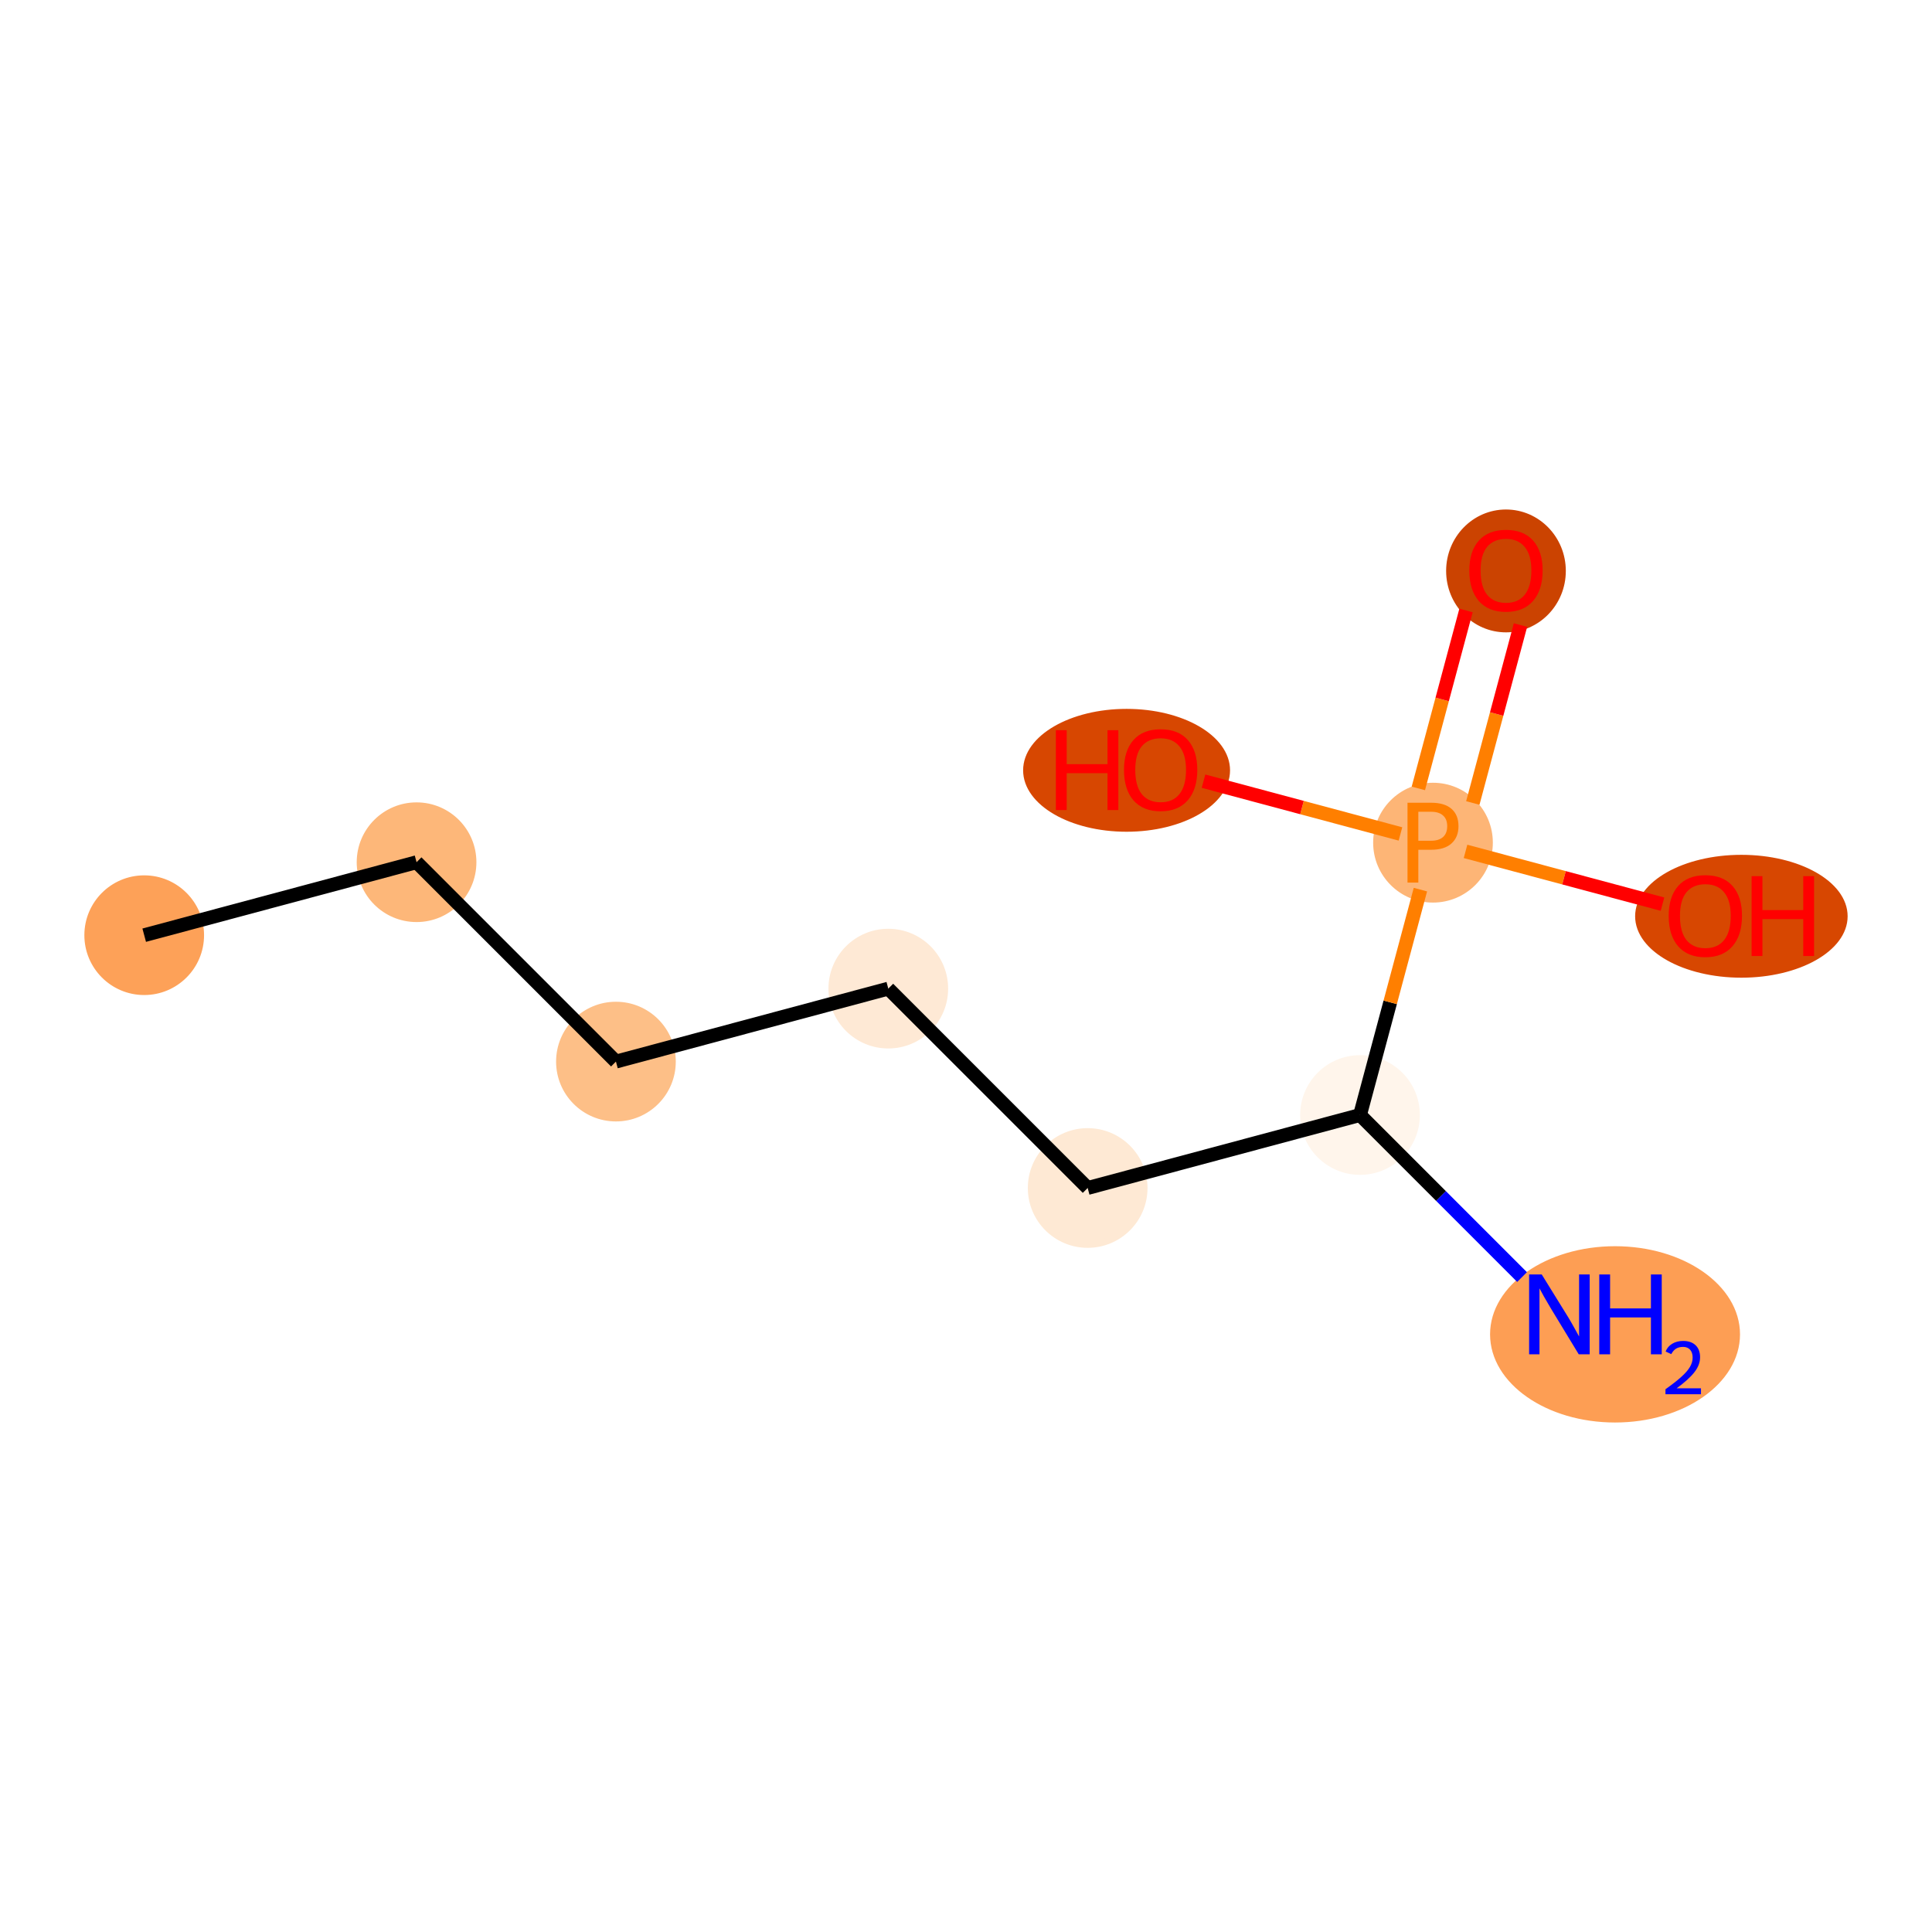 <?xml version='1.0' encoding='iso-8859-1'?>
<svg version='1.1' baseProfile='full'
              xmlns='http://www.w3.org/2000/svg'
                      xmlns:rdkit='http://www.rdkit.org/xml'
                      xmlns:xlink='http://www.w3.org/1999/xlink'
                  xml:space='preserve'
width='280px' height='280px' viewBox='0 0 280 280'>
<!-- END OF HEADER -->
<rect style='opacity:1.0;fill:#FFFFFF;stroke:none' width='280' height='280' x='0' y='0'> </rect>
<ellipse cx='20.9' cy='135.535' rx='8.173' ry='8.173'  style='fill:#FDA158;fill-rule:evenodd;stroke:#FDA158;stroke-width:1.0px;stroke-linecap:butt;stroke-linejoin:miter;stroke-opacity:1' />
<ellipse cx='60.371' cy='124.959' rx='8.173' ry='8.173'  style='fill:#FDB779;fill-rule:evenodd;stroke:#FDB779;stroke-width:1.0px;stroke-linecap:butt;stroke-linejoin:miter;stroke-opacity:1' />
<ellipse cx='89.266' cy='153.854' rx='8.173' ry='8.173'  style='fill:#FDBF87;fill-rule:evenodd;stroke:#FDBF87;stroke-width:1.0px;stroke-linecap:butt;stroke-linejoin:miter;stroke-opacity:1' />
<ellipse cx='128.738' cy='143.278' rx='8.173' ry='8.173'  style='fill:#FEE9D5;fill-rule:evenodd;stroke:#FEE9D5;stroke-width:1.0px;stroke-linecap:butt;stroke-linejoin:miter;stroke-opacity:1' />
<ellipse cx='157.633' cy='172.173' rx='8.173' ry='8.173'  style='fill:#FEE9D4;fill-rule:evenodd;stroke:#FEE9D4;stroke-width:1.0px;stroke-linecap:butt;stroke-linejoin:miter;stroke-opacity:1' />
<ellipse cx='197.104' cy='161.596' rx='8.173' ry='8.173'  style='fill:#FFF5EB;fill-rule:evenodd;stroke:#FFF5EB;stroke-width:1.0px;stroke-linecap:butt;stroke-linejoin:miter;stroke-opacity:1' />
<ellipse cx='234.064' cy='193.385' rx='17.612' ry='12.275'  style='fill:#FD9E54;fill-rule:evenodd;stroke:#FD9E54;stroke-width:1.0px;stroke-linecap:butt;stroke-linejoin:miter;stroke-opacity:1' />
<ellipse cx='207.681' cy='122.125' rx='8.173' ry='8.183'  style='fill:#FDB576;fill-rule:evenodd;stroke:#FDB576;stroke-width:1.0px;stroke-linecap:butt;stroke-linejoin:miter;stroke-opacity:1' />
<ellipse cx='218.257' cy='82.743' rx='8.173' ry='8.403'  style='fill:#CB4301;fill-rule:evenodd;stroke:#CB4301;stroke-width:1.0px;stroke-linecap:butt;stroke-linejoin:miter;stroke-opacity:1' />
<ellipse cx='252.374' cy='132.791' rx='14.898' ry='8.403'  style='fill:#D74701;fill-rule:evenodd;stroke:#D74701;stroke-width:1.0px;stroke-linecap:butt;stroke-linejoin:miter;stroke-opacity:1' />
<ellipse cx='163.273' cy='111.639' rx='14.494' ry='8.403'  style='fill:#D74701;fill-rule:evenodd;stroke:#D74701;stroke-width:1.0px;stroke-linecap:butt;stroke-linejoin:miter;stroke-opacity:1' />
<path class='bond-0 atom-0 atom-1' d='M 20.9,135.535 L 60.371,124.959' style='fill:none;fill-rule:evenodd;stroke:#000000;stroke-width:2.0px;stroke-linecap:butt;stroke-linejoin:miter;stroke-opacity:1' />
<path class='bond-1 atom-1 atom-2' d='M 60.371,124.959 L 89.266,153.854' style='fill:none;fill-rule:evenodd;stroke:#000000;stroke-width:2.0px;stroke-linecap:butt;stroke-linejoin:miter;stroke-opacity:1' />
<path class='bond-2 atom-2 atom-3' d='M 89.266,153.854 L 128.738,143.278' style='fill:none;fill-rule:evenodd;stroke:#000000;stroke-width:2.0px;stroke-linecap:butt;stroke-linejoin:miter;stroke-opacity:1' />
<path class='bond-3 atom-3 atom-4' d='M 128.738,143.278 L 157.633,172.173' style='fill:none;fill-rule:evenodd;stroke:#000000;stroke-width:2.0px;stroke-linecap:butt;stroke-linejoin:miter;stroke-opacity:1' />
<path class='bond-4 atom-4 atom-5' d='M 157.633,172.173 L 197.104,161.596' style='fill:none;fill-rule:evenodd;stroke:#000000;stroke-width:2.0px;stroke-linecap:butt;stroke-linejoin:miter;stroke-opacity:1' />
<path class='bond-5 atom-5 atom-6' d='M 197.104,161.596 L 208.847,173.339' style='fill:none;fill-rule:evenodd;stroke:#000000;stroke-width:2.0px;stroke-linecap:butt;stroke-linejoin:miter;stroke-opacity:1' />
<path class='bond-5 atom-5 atom-6' d='M 208.847,173.339 L 220.589,185.081' style='fill:none;fill-rule:evenodd;stroke:#0000FF;stroke-width:2.0px;stroke-linecap:butt;stroke-linejoin:miter;stroke-opacity:1' />
<path class='bond-6 atom-5 atom-7' d='M 197.104,161.596 L 201.48,145.265' style='fill:none;fill-rule:evenodd;stroke:#000000;stroke-width:2.0px;stroke-linecap:butt;stroke-linejoin:miter;stroke-opacity:1' />
<path class='bond-6 atom-5 atom-7' d='M 201.48,145.265 L 205.856,128.933' style='fill:none;fill-rule:evenodd;stroke:#FF7F00;stroke-width:2.0px;stroke-linecap:butt;stroke-linejoin:miter;stroke-opacity:1' />
<path class='bond-7 atom-7 atom-8' d='M 213.452,116.375 L 216.907,103.481' style='fill:none;fill-rule:evenodd;stroke:#FF7F00;stroke-width:2.0px;stroke-linecap:butt;stroke-linejoin:miter;stroke-opacity:1' />
<path class='bond-7 atom-7 atom-8' d='M 216.907,103.481 L 220.361,90.588' style='fill:none;fill-rule:evenodd;stroke:#FF0000;stroke-width:2.0px;stroke-linecap:butt;stroke-linejoin:miter;stroke-opacity:1' />
<path class='bond-7 atom-7 atom-8' d='M 205.558,114.259 L 209.012,101.366' style='fill:none;fill-rule:evenodd;stroke:#FF7F00;stroke-width:2.0px;stroke-linecap:butt;stroke-linejoin:miter;stroke-opacity:1' />
<path class='bond-7 atom-7 atom-8' d='M 209.012,101.366 L 212.467,88.473' style='fill:none;fill-rule:evenodd;stroke:#FF0000;stroke-width:2.0px;stroke-linecap:butt;stroke-linejoin:miter;stroke-opacity:1' />
<path class='bond-8 atom-7 atom-9' d='M 212.396,123.389 L 226.668,127.213' style='fill:none;fill-rule:evenodd;stroke:#FF7F00;stroke-width:2.0px;stroke-linecap:butt;stroke-linejoin:miter;stroke-opacity:1' />
<path class='bond-8 atom-7 atom-9' d='M 226.668,127.213 L 240.94,131.037' style='fill:none;fill-rule:evenodd;stroke:#FF0000;stroke-width:2.0px;stroke-linecap:butt;stroke-linejoin:miter;stroke-opacity:1' />
<path class='bond-9 atom-7 atom-10' d='M 202.965,120.861 L 188.693,117.037' style='fill:none;fill-rule:evenodd;stroke:#FF7F00;stroke-width:2.0px;stroke-linecap:butt;stroke-linejoin:miter;stroke-opacity:1' />
<path class='bond-9 atom-7 atom-10' d='M 188.693,117.037 L 174.421,113.213' style='fill:none;fill-rule:evenodd;stroke:#FF0000;stroke-width:2.0px;stroke-linecap:butt;stroke-linejoin:miter;stroke-opacity:1' />
<path  class='atom-6' d='M 223.441 184.705
L 227.233 190.835
Q 227.609 191.439, 228.214 192.535
Q 228.819 193.63, 228.852 193.695
L 228.852 184.705
L 230.388 184.705
L 230.388 196.278
L 228.803 196.278
L 224.733 189.576
Q 224.259 188.791, 223.752 187.892
Q 223.262 186.993, 223.114 186.716
L 223.114 196.278
L 221.611 196.278
L 221.611 184.705
L 223.441 184.705
' fill='#0000FF'/>
<path  class='atom-6' d='M 231.778 184.705
L 233.347 184.705
L 233.347 189.625
L 239.264 189.625
L 239.264 184.705
L 240.833 184.705
L 240.833 196.278
L 239.264 196.278
L 239.264 190.933
L 233.347 190.933
L 233.347 196.278
L 231.778 196.278
L 231.778 184.705
' fill='#0000FF'/>
<path  class='atom-6' d='M 241.394 195.872
Q 241.674 195.149, 242.343 194.75
Q 243.012 194.34, 243.94 194.34
Q 245.094 194.34, 245.742 194.966
Q 246.389 195.591, 246.389 196.702
Q 246.389 197.835, 245.547 198.892
Q 244.717 199.95, 242.991 201.201
L 246.518 201.201
L 246.518 202.064
L 241.372 202.064
L 241.372 201.341
Q 242.796 200.327, 243.638 199.572
Q 244.49 198.817, 244.9 198.137
Q 245.31 197.458, 245.31 196.756
Q 245.31 196.023, 244.943 195.613
Q 244.576 195.203, 243.94 195.203
Q 243.325 195.203, 242.915 195.451
Q 242.505 195.699, 242.214 196.249
L 241.394 195.872
' fill='#0000FF'/>
<path  class='atom-7' d='M 207.403 116.339
Q 209.381 116.339, 210.378 117.238
Q 211.375 118.12, 211.375 119.739
Q 211.375 121.34, 210.345 122.256
Q 209.332 123.155, 207.403 123.155
L 205.556 123.155
L 205.556 127.911
L 203.987 127.911
L 203.987 116.339
L 207.403 116.339
M 207.403 121.847
Q 208.531 121.847, 209.135 121.308
Q 209.74 120.768, 209.74 119.739
Q 209.74 118.709, 209.135 118.186
Q 208.547 117.646, 207.403 117.646
L 205.556 117.646
L 205.556 121.847
L 207.403 121.847
' fill='#FF7F00'/>
<path  class='atom-8' d='M 212.945 82.686
Q 212.945 79.907, 214.318 78.355
Q 215.691 76.802, 218.257 76.802
Q 220.823 76.802, 222.196 78.355
Q 223.569 79.907, 223.569 82.686
Q 223.569 85.498, 222.18 87.1
Q 220.791 88.685, 218.257 88.685
Q 215.707 88.685, 214.318 87.1
Q 212.945 85.514, 212.945 82.686
M 218.257 87.377
Q 220.022 87.377, 220.97 86.201
Q 221.935 85.007, 221.935 82.686
Q 221.935 80.414, 220.97 79.27
Q 220.022 78.109, 218.257 78.109
Q 216.492 78.109, 215.527 79.254
Q 214.579 80.398, 214.579 82.686
Q 214.579 85.024, 215.527 86.201
Q 216.492 87.377, 218.257 87.377
' fill='#FF0000'/>
<path  class='atom-9' d='M 241.84 132.734
Q 241.84 129.955, 243.213 128.402
Q 244.586 126.85, 247.152 126.85
Q 249.718 126.85, 251.091 128.402
Q 252.464 129.955, 252.464 132.734
Q 252.464 135.545, 251.075 137.147
Q 249.686 138.733, 247.152 138.733
Q 244.602 138.733, 243.213 137.147
Q 241.84 135.562, 241.84 132.734
M 247.152 137.425
Q 248.917 137.425, 249.865 136.248
Q 250.83 135.055, 250.83 132.734
Q 250.83 130.462, 249.865 129.318
Q 248.917 128.157, 247.152 128.157
Q 245.387 128.157, 244.422 129.301
Q 243.474 130.446, 243.474 132.734
Q 243.474 135.071, 244.422 136.248
Q 245.387 137.425, 247.152 137.425
' fill='#FF0000'/>
<path  class='atom-9' d='M 253.854 126.98
L 255.423 126.98
L 255.423 131.9
L 261.34 131.9
L 261.34 126.98
L 262.909 126.98
L 262.909 138.553
L 261.34 138.553
L 261.34 133.208
L 255.423 133.208
L 255.423 138.553
L 253.854 138.553
L 253.854 126.98
' fill='#FF0000'/>
<path  class='atom-10' d='M 153.024 105.828
L 154.593 105.828
L 154.593 110.748
L 160.511 110.748
L 160.511 105.828
L 162.08 105.828
L 162.08 117.4
L 160.511 117.4
L 160.511 112.055
L 154.593 112.055
L 154.593 117.4
L 153.024 117.4
L 153.024 105.828
' fill='#FF0000'/>
<path  class='atom-10' d='M 162.897 111.581
Q 162.897 108.803, 164.27 107.25
Q 165.643 105.697, 168.209 105.697
Q 170.776 105.697, 172.149 107.25
Q 173.522 108.803, 173.522 111.581
Q 173.522 114.393, 172.132 115.995
Q 170.743 117.58, 168.209 117.58
Q 165.659 117.58, 164.27 115.995
Q 162.897 114.409, 162.897 111.581
M 168.209 116.272
Q 169.975 116.272, 170.923 115.096
Q 171.887 113.902, 171.887 111.581
Q 171.887 109.309, 170.923 108.165
Q 169.975 107.005, 168.209 107.005
Q 166.444 107.005, 165.48 108.149
Q 164.532 109.293, 164.532 111.581
Q 164.532 113.919, 165.48 115.096
Q 166.444 116.272, 168.209 116.272
' fill='#FF0000'/>
</svg>

